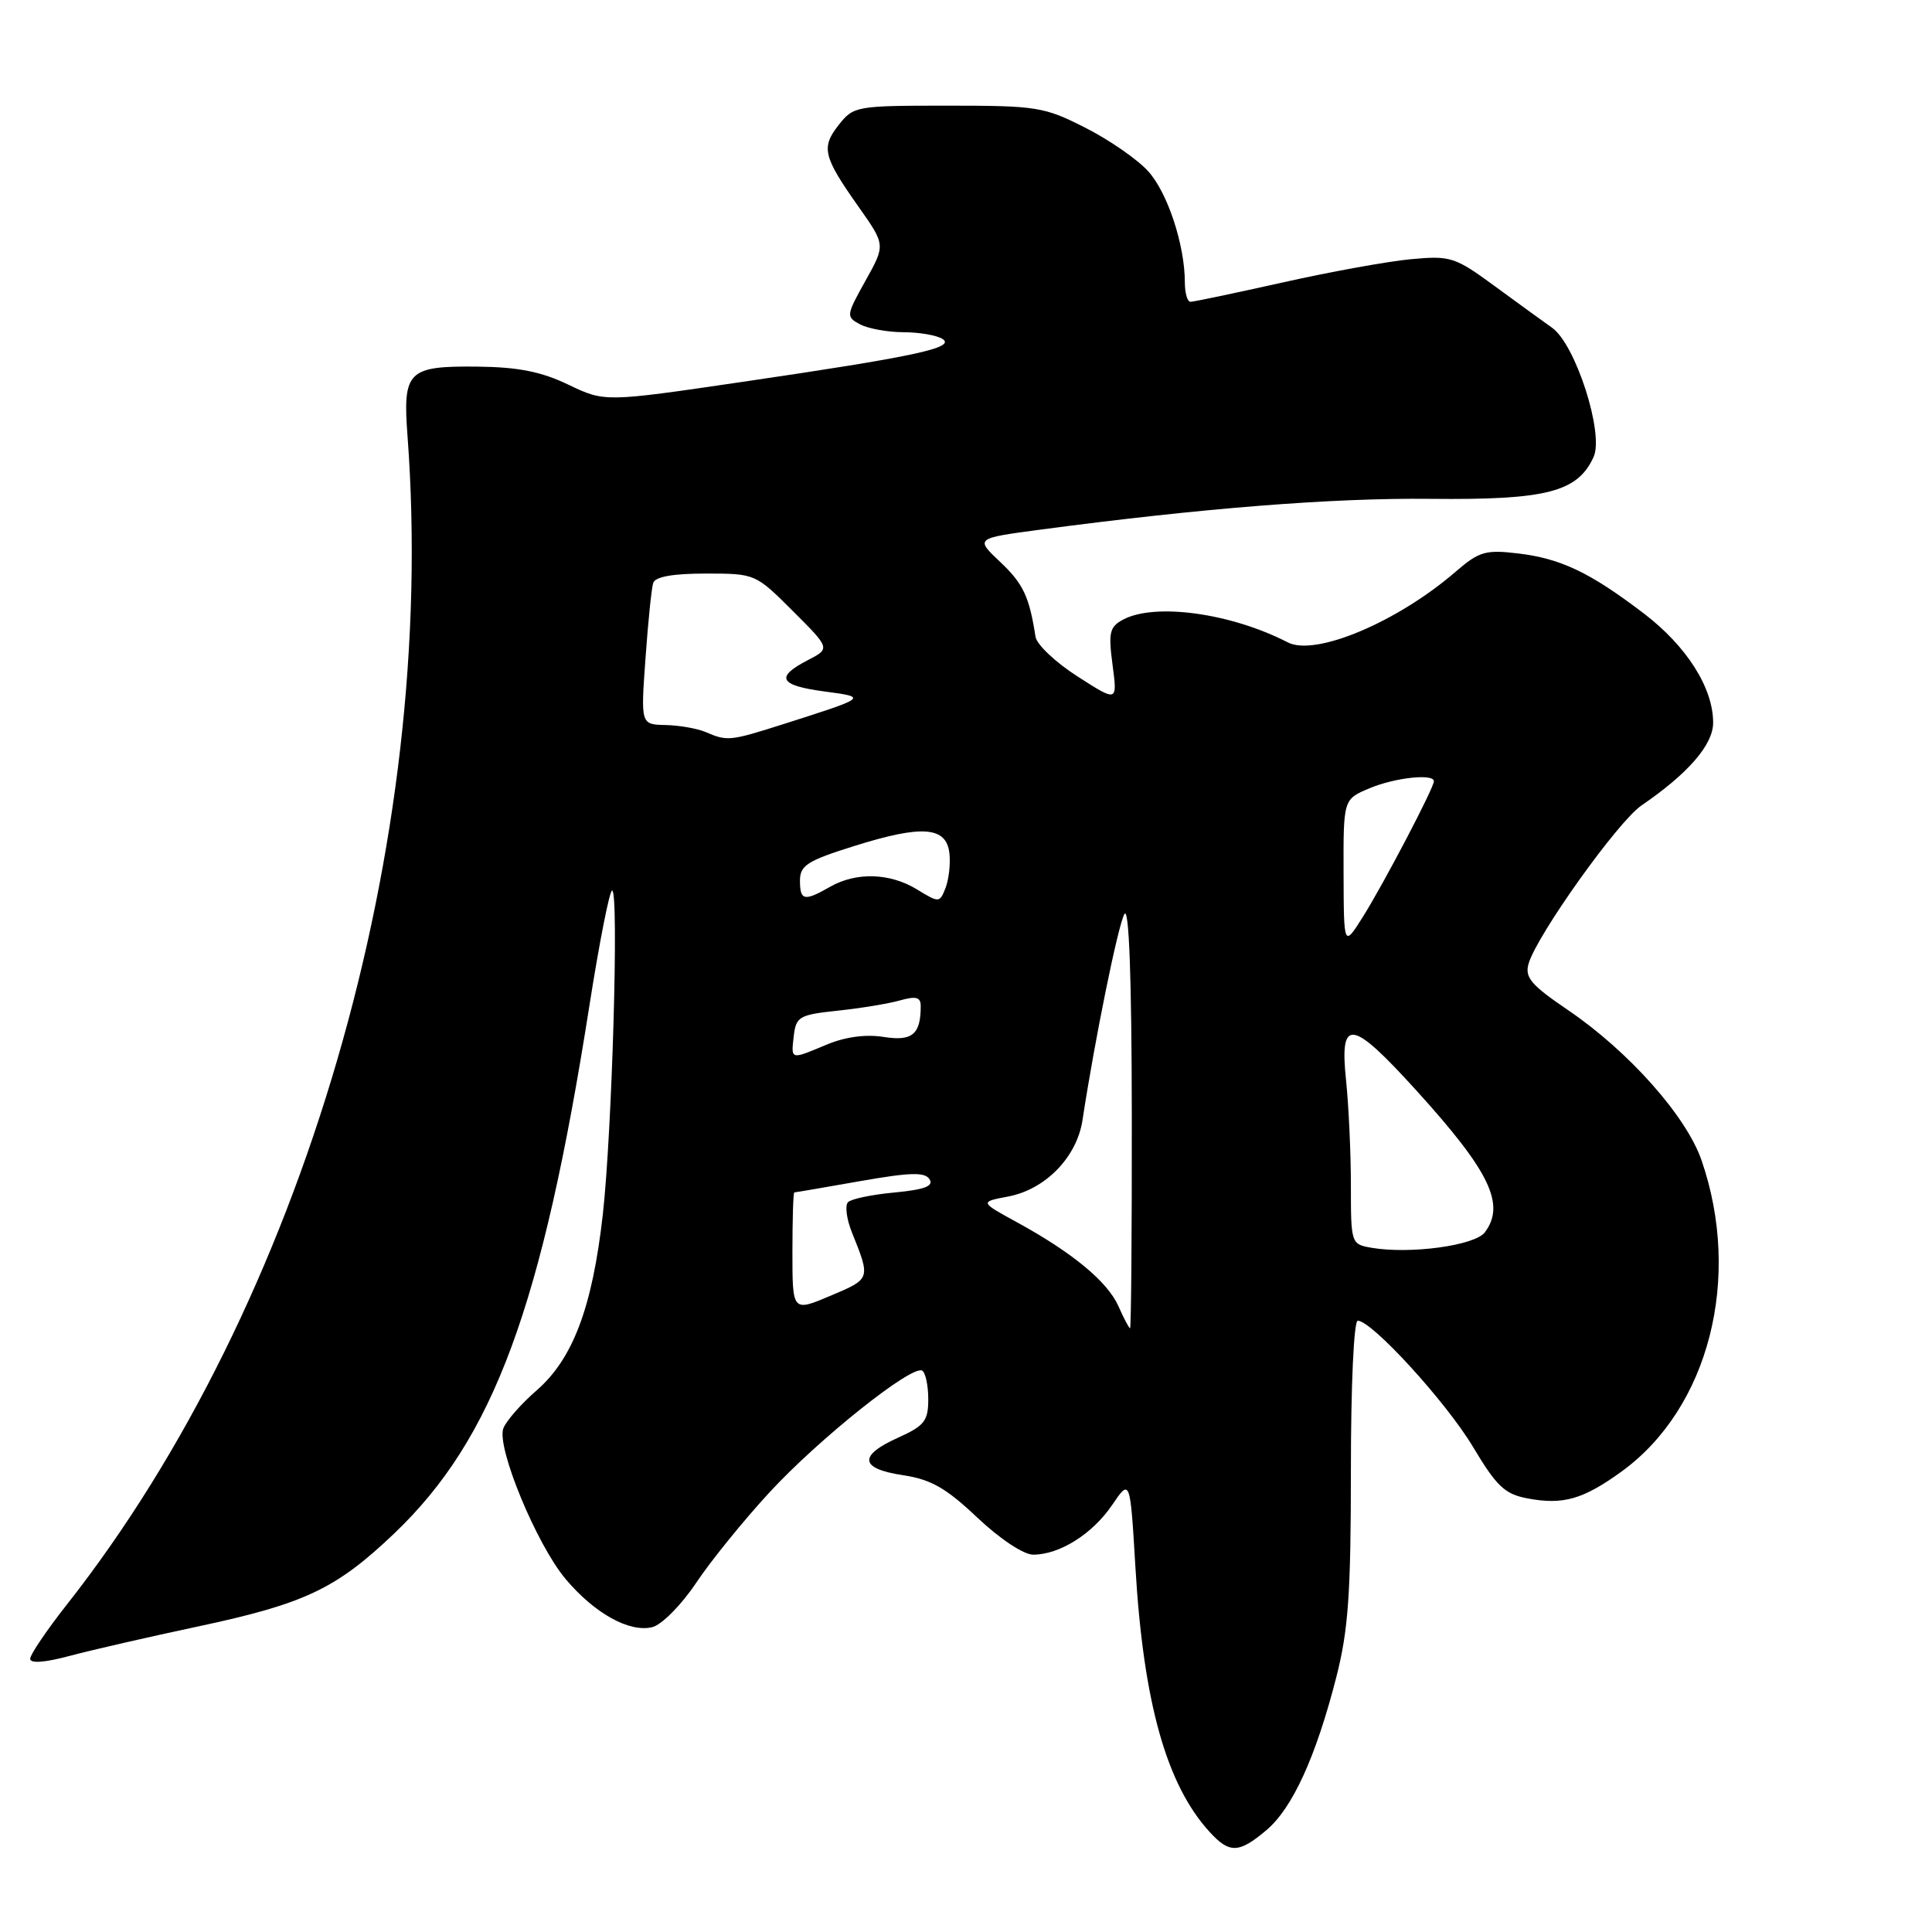 <?xml version="1.0" encoding="UTF-8" standalone="no"?>
<!DOCTYPE svg PUBLIC "-//W3C//DTD SVG 1.1//EN" "http://www.w3.org/Graphics/SVG/1.1/DTD/svg11.dtd" >
<svg xmlns="http://www.w3.org/2000/svg" xmlns:xlink="http://www.w3.org/1999/xlink" version="1.1" viewBox="0 0 256 256">
 <g >
 <path fill="currentColor"
d=" M 167.79 242.52 C 171.25 239.61 174.36 232.81 177.06 222.26 C 178.66 216.01 179.00 211.20 179.00 194.84 C 179.00 183.60 179.39 175.00 179.91 175.00 C 181.78 175.00 191.64 185.79 195.18 191.72 C 198.32 196.97 199.39 197.98 202.42 198.55 C 207.13 199.43 209.76 198.68 214.86 194.99 C 226.43 186.61 230.86 169.33 225.45 153.71 C 223.42 147.87 215.79 139.29 207.78 133.85 C 202.86 130.51 202.01 129.51 202.55 127.68 C 203.66 123.89 214.37 108.87 217.50 106.73 C 223.69 102.50 227.00 98.68 227.00 95.76 C 227.00 91.14 223.50 85.63 217.82 81.29 C 210.68 75.85 206.81 74.00 201.12 73.33 C 196.85 72.82 195.98 73.08 192.92 75.72 C 185.20 82.41 174.30 87.01 170.64 85.12 C 163.13 81.24 153.03 79.85 148.82 82.10 C 147.02 83.06 146.85 83.81 147.42 88.11 C 148.07 93.03 148.07 93.03 142.79 89.64 C 139.88 87.78 137.37 85.41 137.21 84.37 C 136.39 79.05 135.58 77.34 132.54 74.47 C 129.21 71.33 129.21 71.33 137.85 70.18 C 159.30 67.33 176.57 65.96 189.56 66.10 C 204.93 66.26 209.04 65.20 211.16 60.55 C 212.57 57.45 208.78 45.64 205.66 43.43 C 204.47 42.59 201.03 40.09 198.00 37.87 C 192.80 34.06 192.20 33.86 187.00 34.34 C 183.97 34.62 176.32 36.00 170.00 37.42 C 163.68 38.83 158.16 39.99 157.75 39.99 C 157.34 40.00 157.00 38.85 157.00 37.44 C 157.00 32.45 154.69 25.46 152.11 22.66 C 150.68 21.09 146.93 18.50 143.78 16.91 C 138.37 14.16 137.37 14.00 125.60 14.00 C 113.42 14.00 113.10 14.06 111.13 16.56 C 108.77 19.56 109.06 20.74 113.82 27.48 C 117.33 32.46 117.33 32.46 114.68 37.20 C 112.12 41.79 112.09 41.98 113.95 42.97 C 115.01 43.54 117.59 44.01 119.68 44.02 C 121.78 44.02 124.12 44.42 124.88 44.91 C 126.71 46.07 121.22 47.25 98.31 50.61 C 80.13 53.28 80.13 53.28 75.31 50.97 C 71.74 49.25 68.65 48.64 63.30 48.58 C 54.02 48.48 53.35 49.14 54.00 57.80 C 58.02 111.63 40.15 172.88 8.84 212.64 C 6.18 216.02 4.00 219.24 4.00 219.80 C 4.00 220.44 5.94 220.30 9.25 219.41 C 12.14 218.64 19.81 216.88 26.31 215.50 C 40.41 212.49 44.54 210.53 52.25 203.18 C 65.40 190.63 71.82 173.27 78.10 133.25 C 79.42 124.86 80.77 118.00 81.11 118.00 C 82.03 118.00 81.10 150.09 79.87 160.98 C 78.48 173.24 75.92 180.04 71.11 184.23 C 69.04 186.03 67.05 188.30 66.69 189.28 C 65.78 191.78 71.09 204.63 74.93 209.21 C 78.78 213.79 83.41 216.36 86.45 215.60 C 87.68 215.29 90.28 212.67 92.22 209.77 C 94.15 206.87 98.52 201.48 101.92 197.79 C 108.49 190.66 120.86 180.80 122.20 181.62 C 122.64 181.90 123.00 183.60 123.00 185.41 C 123.00 188.28 122.49 188.93 119.00 190.50 C 113.69 192.89 113.92 194.61 119.65 195.47 C 123.35 196.03 125.35 197.16 129.49 201.08 C 132.48 203.91 135.63 206.00 136.90 206.00 C 140.40 206.00 144.74 203.27 147.35 199.44 C 149.75 195.90 149.75 195.90 150.45 207.70 C 151.51 225.62 154.57 236.51 160.29 242.75 C 162.91 245.62 164.16 245.58 167.79 242.52 Z  M 148.20 173.08 C 146.75 169.82 142.11 165.98 134.74 161.95 C 129.82 159.26 129.82 159.26 133.56 158.55 C 138.52 157.62 142.70 153.33 143.44 148.40 C 145.05 137.82 148.15 122.57 148.99 121.12 C 149.60 120.07 149.95 129.46 149.97 147.75 C 149.99 163.29 149.88 176.00 149.74 176.00 C 149.60 176.00 148.91 174.69 148.20 173.08 Z  M 105.00 165.91 C 105.00 161.56 105.11 158.00 105.25 158.00 C 105.39 158.00 109.30 157.33 113.95 156.51 C 120.62 155.34 122.56 155.28 123.17 156.26 C 123.74 157.17 122.50 157.63 118.55 158.01 C 115.58 158.28 112.80 158.86 112.37 159.29 C 111.94 159.72 112.17 161.52 112.88 163.29 C 115.37 169.49 115.39 169.44 110.06 171.69 C 105.00 173.83 105.00 173.83 105.00 165.91 Z  M 181.75 165.34 C 179.03 164.87 179.00 164.79 179.00 157.08 C 179.00 152.80 178.71 146.53 178.36 143.15 C 177.48 134.77 179.06 135.00 187.69 144.51 C 197.41 155.22 199.52 159.59 196.75 163.29 C 195.43 165.04 186.88 166.21 181.75 165.34 Z  M 105.18 137.25 C 105.48 134.71 105.91 134.46 111.00 133.92 C 114.03 133.60 117.74 132.99 119.25 132.56 C 121.39 131.96 122.00 132.12 122.00 133.31 C 122.00 137.07 120.88 138.00 117.09 137.40 C 114.74 137.02 112.01 137.39 109.58 138.40 C 104.69 140.45 104.81 140.48 105.18 137.25 Z  M 178.03 115.70 C 178.00 105.90 178.00 105.90 181.47 104.45 C 184.85 103.03 190.00 102.48 190.00 103.52 C 190.00 104.40 183.28 117.22 180.58 121.50 C 178.06 125.50 178.06 125.50 178.03 115.70 Z  M 121.50 117.85 C 117.93 115.66 113.45 115.53 110.00 117.50 C 106.56 119.47 106.00 119.35 106.00 116.68 C 106.00 114.67 106.98 114.04 113.26 112.08 C 122.18 109.28 125.39 109.52 125.80 113.04 C 125.96 114.43 125.73 116.50 125.30 117.63 C 124.51 119.65 124.45 119.65 121.50 117.85 Z  M 93.50 97.00 C 92.40 96.53 90.01 96.11 88.20 96.07 C 84.90 96.00 84.90 96.00 85.53 87.25 C 85.87 82.44 86.33 77.94 86.55 77.25 C 86.81 76.42 89.13 76.00 93.52 76.00 C 100.07 76.00 100.11 76.02 105.06 80.97 C 110.03 85.93 110.03 85.93 107.01 87.49 C 102.68 89.73 103.27 90.83 109.23 91.62 C 114.98 92.39 114.99 92.38 103.93 95.91 C 96.70 98.21 96.39 98.24 93.50 97.00 Z "/>
</g>
</svg>